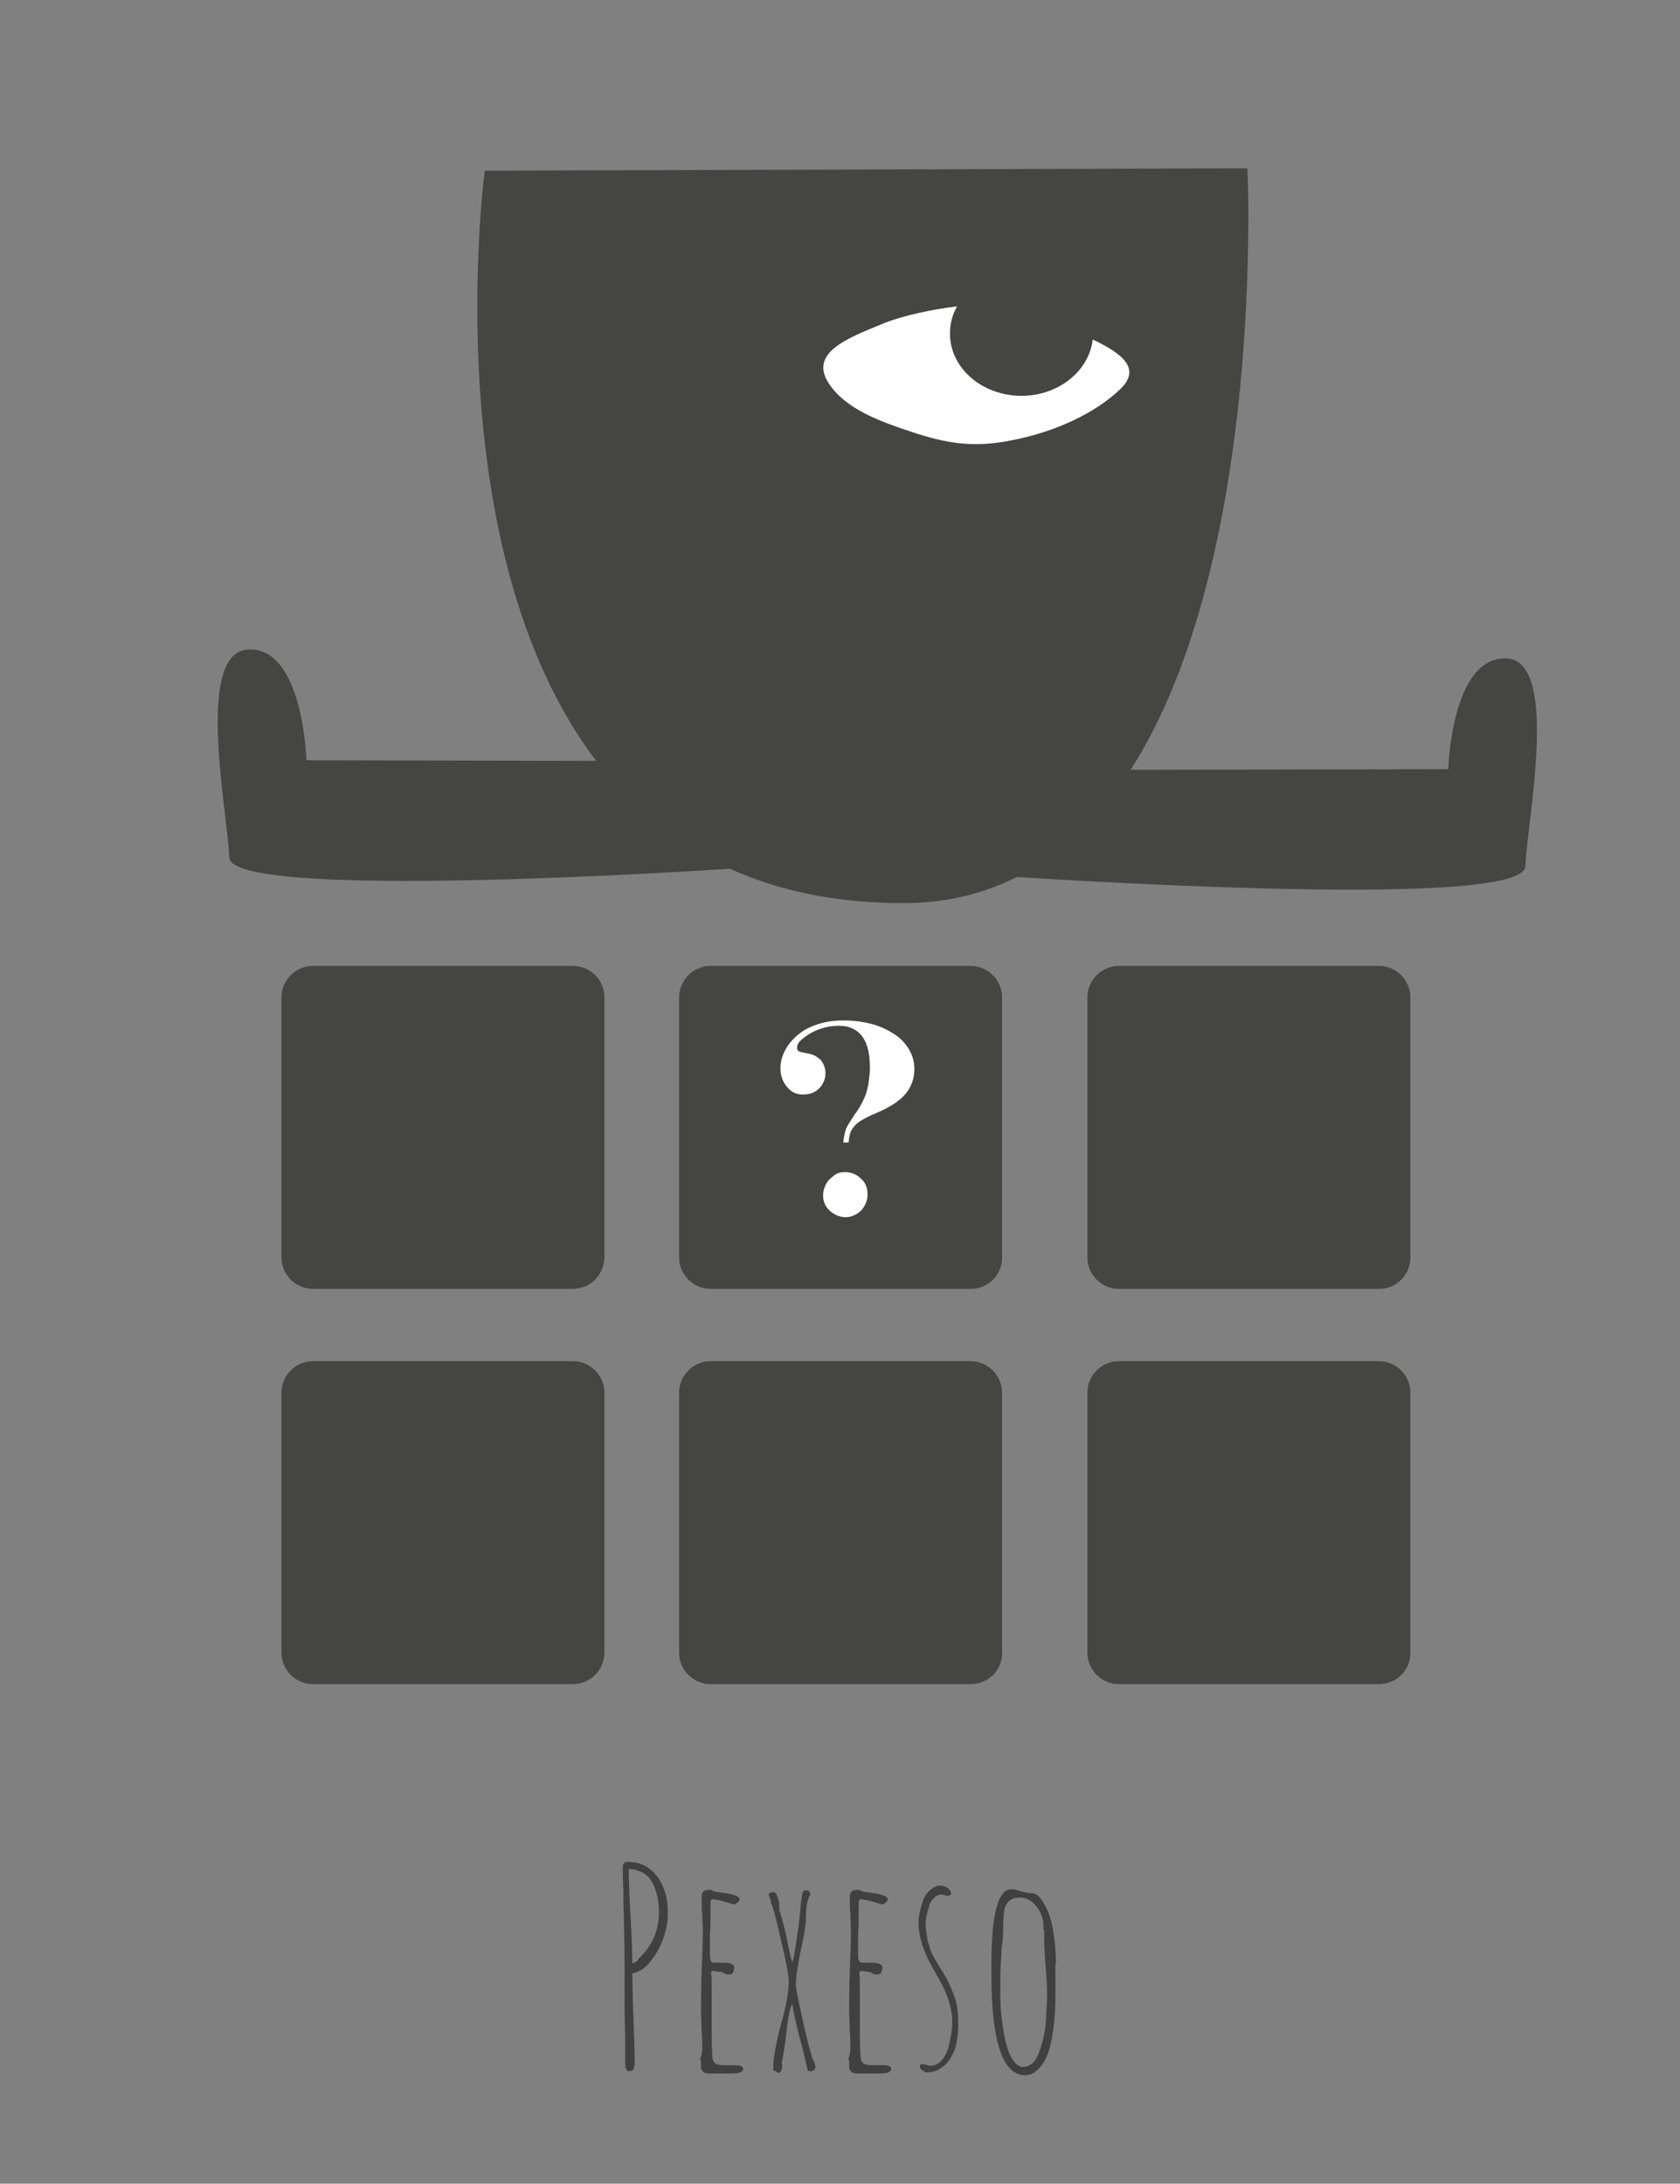 <?xml version="1.0" encoding="utf-8"?>
<!-- Generator: Adobe Illustrator 23.0.1, SVG Export Plug-In . SVG Version: 6.00 Build 0)  -->
<svg version="1.1" id="Vrstva_1" xmlns="http://www.w3.org/2000/svg" xmlns:xlink="http://www.w3.org/1999/xlink" x="0px" y="0px"
	 viewBox="0 0 283.5 368.5" style="enable-background:new 0 0 283.5 368.5;" xml:space="preserve">
<rect x="0" y="0" width="283.5" height="368.5" fill="#808080" stroke="none"/>
<style type="text/css">
	.st0{fill:#454544;}
	.st1{fill:#FFFFFF;}
	.st2{enable-background:new    ;}
	.st3{fill:#404041;}
</style>
<g>
	<g>
		<path class="st0" d="M254.1,111.1c-9.2-0.2-9.7,18.7-9.7,18.7l-53.6,0.1c22.9-35.8,19.7-101.5,19.7-101.5L81.8,28.8
			c0,0-8.5,63.6,18.8,99.6l-48.9-0.1c0,0-0.5-19-9.7-18.7c-9.2,0.2-3.6,27.4-3.3,35.1c0.3,6.8,67.5,3,84.5,1.9
			c8.1,3.7,17.8,5.8,29.2,5.8c7.3,0,13.6-1.6,19.2-4.4c14.6,0.9,85.5,5.2,85.8-1.8C257.7,138.5,263.3,111.3,254.1,111.1z
			 M153.9,72.9c-5.5-1.8-11.1-3.9-13.9-8c-3.7-5.4,3-7.8,8.8-10.2c3.6-1.5,8.6-2.5,12.7-3h0c-0.8,1.4-1.2,3-1.2,4.6
			c0,5.8,5.4,10.5,12.1,10.5c6.3,0,11.4-4.2,12-9.5c4.4,2.1,8.5,4.7,4.7,8.3c-4.4,4.2-11.5,7.4-18.5,8.7
			C164.3,75.6,159.7,74.9,153.9,72.9z"/>
		<path class="st1" d="M189.1,65.6c3.7-3.6-0.3-6.2-4.7-8.3c-0.6,5.3-5.8,9.5-12,9.5c-6.7,0-12.1-4.7-12.1-10.5
			c0-1.7,0.4-3.2,1.2-4.6h0c-4,0.5-9.1,1.5-12.7,3c-5.8,2.4-12.5,4.9-8.8,10.2c2.9,4.2,8.5,6.2,13.9,8c5.8,1.9,10.4,2.7,16.8,1.4
			C177.6,73,184.7,69.9,189.1,65.6z"/>
	</g>
	<g>
		<path class="st0" d="M96.6,217.5H52.8c-2.9,0-5.3-2.4-5.3-5.3v-43.9c0-2.9,2.4-5.3,5.3-5.3h43.9c2.9,0,5.3,2.4,5.3,5.3v43.9
			C101.9,215.2,99.6,217.5,96.6,217.5z"/>
		<path class="st0" d="M163.8,217.5h-43.9c-2.9,0-5.3-2.4-5.3-5.3v-43.9c0-2.9,2.4-5.3,5.3-5.3h43.9c2.9,0,5.3,2.4,5.3,5.3v43.9
			C169.1,215.2,166.7,217.5,163.8,217.5z"/>
		<path class="st0" d="M232.7,217.5h-43.9c-2.9,0-5.3-2.4-5.3-5.3v-43.9c0-2.9,2.4-5.3,5.3-5.3h43.9c2.9,0,5.3,2.4,5.3,5.3v43.9
			C238,215.2,235.6,217.5,232.7,217.5z"/>
		<path class="st0" d="M96.6,284.2H52.8c-2.9,0-5.3-2.4-5.3-5.3v-43.9c0-2.9,2.4-5.3,5.3-5.3h43.9c2.9,0,5.3,2.4,5.3,5.3V279
			C101.9,281.9,99.6,284.2,96.6,284.2z"/>
		<path class="st0" d="M163.8,284.2h-43.9c-2.9,0-5.3-2.4-5.3-5.3v-43.9c0-2.9,2.4-5.3,5.3-5.3h43.9c2.9,0,5.3,2.4,5.3,5.3V279
			C169.1,281.9,166.7,284.2,163.8,284.2z"/>
		<path class="st0" d="M232.7,284.2h-43.9c-2.9,0-5.3-2.4-5.3-5.3v-43.9c0-2.9,2.4-5.3,5.3-5.3h43.9c2.9,0,5.3,2.4,5.3,5.3V279
			C238,281.9,235.6,284.2,232.7,284.2z"/>
		<g class="st2">
			<path class="st1" d="M143.9,188.6l0.3-0.5c0.7-0.9,1.2-1.8,1.5-2.5c0.4-0.8,0.6-1.5,0.8-2.4c0.1-0.9,0.3-1.8,0.3-3
				c0-2.3-0.4-4.1-1.3-5.3s-2.2-1.8-3.9-1.8c-1.2,0-2.3,0.2-3.4,0.6c-1.1,0.4-2.1,1-3,1.8c-0.5,0.4-0.7,0.9-0.7,1.3
				c0,0.3,0.1,0.5,0.3,0.6c0.2,0.1,0.6,0.2,1.1,0.3c0.6,0.1,1.1,0.2,1.5,0.4c0.6,0.3,1.1,0.7,1.4,1.2s0.5,1.1,0.5,1.8
				c0,1-0.4,1.9-1.1,2.6c-0.7,0.7-1.6,1-2.7,1s-2-0.4-2.7-1.3c-0.7-0.8-1.1-1.9-1.1-3.1c0-1.3,0.4-2.5,1.1-3.6
				c0.7-1.1,1.7-2.1,3-2.9c1.8-1,3.9-1.6,6.4-1.6c1.8,0,3.4,0.2,4.9,0.6c1.5,0.4,2.7,1,3.8,1.7c1.1,0.7,1.9,1.6,2.5,2.6
				c0.6,1,0.9,2.1,0.9,3.3c0,1.6-0.5,3-1.5,4.2c-1,1.2-2.7,2.3-5.1,3.3c-1.2,0.5-2.1,1-2.7,1.4c-0.6,0.4-1,0.9-1.3,1.4
				c-0.3,0.5-0.4,1.2-0.5,2.1l-0.9,0c0.1-1,0.3-1.8,0.5-2.4C143,190,143.4,189.3,143.9,188.6z M142.6,197.8c1.1,0,2,0.4,2.7,1.1
				c0.8,0.7,1.1,1.6,1.1,2.7c0,1-0.4,1.9-1.1,2.7c-0.8,0.7-1.6,1.1-2.6,1.1s-1.9-0.4-2.7-1.1c-0.8-0.8-1.1-1.6-1.1-2.6
				c0-0.7,0.2-1.3,0.5-1.9c0.3-0.6,0.8-1,1.3-1.4C141.3,197.9,141.9,197.8,142.6,197.8z"/>
		</g>
	</g>
</g>
<g>
	<path class="st3" d="M105.5,347.9c0-1.5,0-2.9,0-4.1l-0.1-4.1v-3.7c0-1.1,0-2.3,0-3.7c0-4.1-0.1-7.9-0.2-11.4l0-1.7
		c-0.1-1.8-0.1-3.3-0.1-4.4l0.1-0.2c0-0.1,0.1-0.1,0.2-0.2c0-0.1,0.1-0.2,0.2-0.2c0.1,0,0.2,0,0.3,0c1.1,0,2.1,0.2,3,0.7
		c0.9,0.5,1.6,1.2,2.2,2c1.1,1.7,1.6,3.6,1.6,5.8c0,1.4-0.2,2.8-0.7,4.2c-0.5,1.4-1.1,2.7-2.1,3.9c-0.9,1.3-2,2-3.2,2.2l0.1,5.1
		l0.1,2.5c0.1,2.9,0.2,5.5,0.2,7.5c0,0.5-0.1,0.9-0.2,1.1c-0.1,0.2-0.4,0.3-0.8,0.3C105.7,349.5,105.5,349,105.5,347.9z
		 M107.1,331.2c0,0,0.1-0.1,0.4-0.3c0.1,0,0.2-0.2,0.3-0.4l0.3-0.3c2-2,3.1-4.5,3.1-7.5c0-1.7-0.3-3.3-1-4.8
		c-0.4-0.8-0.9-1.4-1.6-1.8c-0.7-0.4-1.6-0.7-2.5-0.7c0,1.7,0.1,4.4,0.3,7.9c0.2,3.5,0.3,6.1,0.3,7.9l0.1,0.1
		C107,331.2,107.1,331.2,107.1,331.2z"/>
	<path class="st3" d="M118.3,348.9v-0.6c0-0.2,0-0.3,0-0.6l-0.2-0.2c0.3-0.6,0.4-1.3,0.4-1.9c0-0.7,0-1.7-0.1-3l-0.1-3
		c0-1.5,0-3.8,0.1-6.9c0.1-2.7,0.2-5,0.2-6.9l-0.1-2.8c-0.1-0.8-0.1-1.7-0.1-2.8c0-0.5,0.1-0.8,0.3-1c0.2-0.2,0.6-0.3,1-0.3
		c0.3,0,0.6,0.1,0.8,0.3c0.1,0,0.5,0.1,1.4,0.2c0.8,0.1,1.5,0.2,2,0.4c0.6,0.2,0.9,0.4,0.9,0.7c0,0.3-0.3,0.6-0.9,0.9
		c-1.8-0.6-3.1-0.9-3.8-0.9l-0.2,0.3c0,0.3,0,0.9,0,2c0,1.3,0,2.5-0.1,3.5c0,1.1,0,2.3,0,3.6c0,0.9,0.2,1.3,0.7,1.3l0.8,0
		c0.3,0,0.5,0,0.8,0c1.2,0,1.8,0.3,1.8,0.8c0,0.3-0.1,0.6-0.2,0.9c-0.2,0.2-0.4,0.3-0.7,0.3c-0.5,0-0.8-0.1-1.1-0.4l-1.5-0.2h-0.2
		l-0.2,0.2v0.1c0.1,0.5,0.1,1.7,0.1,3.6c0,1.2,0,2.3,0,3.3l0,3.3c0,1.2,0,2.4,0.1,3.7c0,0.7,0.2,1.2,0.5,1.4
		c0.3,0.2,0.8,0.3,1.6,0.3l0.8,0c0.3,0,0.6,0,0.9,0c0.9,0,1.4,0.2,1.4,0.6c0,0.6-0.7,0.8-2.1,0.8h-3.9
		C118.7,349.8,118.4,349.5,118.3,348.9z"/>
	<path class="st3" d="M130.5,349.4c0,0,0-0.2,0-0.6c0-1.5,0.4-3.9,1.3-7.2c0.9-3.2,1.3-5.6,1.3-7.2c0-0.9-0.4-3.2-1.3-7
		s-1.4-5.9-1.7-6.2V321c0,0,0-0.1,0-0.1c0-0.2-0.1-0.4-0.2-0.6l-0.2-0.6c0-0.1,0.1-0.2,0.3-0.3c0.2-0.1,0.4-0.1,0.5-0.1
		c0.3,0,0.5,0.2,0.6,0.6c0.2,0.4,0.3,0.8,0.4,1.2l0,1.1c0.4,1.3,0.8,2.8,1.2,4.6c0.4,2,0.7,3.5,1,4.3c0.2-0.4,0.4-1.6,0.7-3.6
		c0.3-2,0.5-3.5,0.6-4.6c0.2-2.5,0.4-3.8,0.6-3.8l0.4-0.1l0.4,0l0.4,0.6c-0.5,0.7-0.8,2.1-0.8,4v0.3l0,0.3l0,0
		c-0.1,1.1-0.4,2.8-0.9,5.1c-0.5,2.5-0.8,4.4-0.8,5.7c0,0.5,0.4,2.5,1.2,6.1c0.8,3.6,1.4,5.7,1.6,6.3c0,0,0.1,0.2,0.2,0.4
		c0.2,0.4,0.3,0.7,0.3,1c0,0.2-0.1,0.3-0.2,0.5c-0.1,0.1-0.3,0.2-0.5,0.2c-0.2,0-0.4,0-0.6-0.1l-0.8-3.5c-0.8-2.8-1.4-5.3-1.8-7.7
		c-0.4,0.6-0.7,2.1-1,4.8c-0.3,2.7-0.6,4.4-0.8,5.1c0.1,0.1,0.1,0.3,0.1,0.6c0,0.3-0.1,0.6-0.2,0.8c-0.1,0.2-0.3,0.3-0.5,0.3
		C130.8,349.4,130.5,349.4,130.5,349.4z"/>
	<path class="st3" d="M143.3,348.9v-0.6c0-0.2,0-0.3,0-0.6l-0.2-0.2c0.3-0.6,0.4-1.3,0.4-1.9c0-0.7,0-1.7-0.1-3l-0.1-3
		c0-1.5,0-3.8,0.1-6.9c0.1-2.7,0.2-5,0.2-6.9l-0.1-2.8c-0.1-0.8-0.1-1.7-0.1-2.8c0-0.5,0.1-0.8,0.3-1c0.2-0.2,0.6-0.3,1-0.3
		c0.3,0,0.6,0.1,0.8,0.3c0.1,0,0.5,0.1,1.4,0.2c0.8,0.1,1.5,0.2,2,0.4c0.6,0.2,0.9,0.4,0.9,0.7c0,0.3-0.3,0.6-0.9,0.9
		c-1.8-0.6-3.1-0.9-3.8-0.9l-0.2,0.3c0,0.3,0,0.9,0,2c0,1.3,0,2.5-0.1,3.5c0,1.1,0,2.3,0,3.6c0,0.9,0.2,1.3,0.7,1.3l0.8,0
		c0.3,0,0.5,0,0.8,0c1.2,0,1.8,0.3,1.8,0.8c0,0.3-0.1,0.6-0.2,0.9c-0.2,0.2-0.4,0.3-0.7,0.3c-0.5,0-0.8-0.1-1.1-0.4l-1.5-0.2h-0.2
		l-0.2,0.2v0.1c0.1,0.5,0.1,1.7,0.1,3.6c0,1.2,0,2.3,0,3.3l0,3.3c0,1.2,0,2.4,0.1,3.7c0,0.7,0.2,1.2,0.5,1.4
		c0.3,0.2,0.8,0.3,1.6,0.3l0.8,0c0.3,0,0.6,0,0.9,0c0.9,0,1.4,0.2,1.4,0.6c0,0.6-0.7,0.8-2.1,0.8h-3.9
		C143.7,349.8,143.4,349.5,143.3,348.9z"/>
	<path class="st3" d="M155.7,349.4c-0.3-0.2-0.5-0.4-0.5-0.7l0.2-0.4c0.1,0,0.4,0,0.8,0.1c0.3,0.1,0.6,0.2,0.8,0.2
		c0.7,0,1.3-0.3,1.8-0.8c0.5-0.5,0.9-1.2,1.2-2.1c0.4-1.6,0.7-3.1,0.7-4.5c0-2.1-0.7-4.4-2-6.8c-0.8-1.4-1.4-2.5-1.9-3.4
		c-0.4-0.8-0.8-1.8-1.2-2.9c-0.4-1.3-0.6-2.5-0.6-3.6c0-1.1,0.3-2.4,0.8-3.9c0.3-0.7,0.7-1.3,1.2-1.7c0.5-0.4,1.1-0.7,1.7-0.7
		c0.4,0,0.8,0.1,1.2,0.4c0.4,0.3,0.6,0.6,0.6,0.9c0,0.2-0.2,0.4-0.6,0.4c-0.1,0-0.3,0-0.5-0.1c-0.2-0.1-0.4-0.1-0.5-0.1
		c-0.5,0-0.9,0.2-1.3,0.6c-0.4,0.4-0.7,0.8-0.8,1.4c-0.4,1.1-0.6,2.2-0.6,3.1c0,0.6,0.1,1.2,0.2,1.8c0,0.2,0.1,0.3,0.1,0.5
		c0,0.1,0,0.2,0,0.3l0.3,0.9l0.2,0.8l0.4,0.8c0.1,0.2,0.2,0.4,0.3,0.6c0.1,0.2,0.2,0.3,0.3,0.5l0.6,1c0.1,0.2,0.4,0.6,0.8,1.3
		c0.4,0.7,0.8,1.4,1.1,2.2c0.3,0.6,0.5,1.3,0.7,1.8c0.2,0.6,0.3,1.3,0.4,2c0.1,0.8,0.1,1.6,0.1,2.5c0,1.5-0.2,2.9-0.6,4.1
		c-0.6,1.5-1.4,2.6-2.5,3.2c-0.6,0.4-1.3,0.6-2.1,0.6l-0.2,0.1C156.3,349.7,156,349.6,155.7,349.4z M160.5,319.8
		C160.5,319.8,160.4,319.8,160.5,319.8L160.5,319.8L160.5,319.8z"/>
	<path class="st3" d="M167.3,333.2v-1.6c0-8.6,1.1-12.8,3.4-12.8c0.2,0,0.4,0,0.7,0.1c1,0.3,2,0.6,3,0.6c0.6,0.1,1.2,0.7,1.8,1.8
		c0.7,1.1,1.2,2.6,1.5,4.4c0.3,1.8,0.5,3.7,0.5,5.6l-0.1,0.2c0,1,0,1.9,0,2.7l0,2.8c0,1.6-0.1,3-0.2,4.2c-0.2,1.9-0.5,3.5-0.9,4.9
		c-0.3,0.8-0.6,1.5-1,2.1c-0.4,0.6-0.8,1-1.3,1.4c-0.5,0.4-1.1,0.6-1.8,0.6C169.2,350.1,167.3,344.5,167.3,333.2z M175.4,346.2
		c0.6-1.7,1-3.5,1.1-5.2c0.1-1.8,0.2-3.3,0.2-4.4c0-1.2-0.1-3-0.3-5.4c-0.2-2.7-0.2-4.5-0.2-5.4l-0.2-0.4l0.1-0.2
		c0-1.3-0.4-2.5-1.2-3.5c-0.8-1-1.7-1.5-2.8-1.5c-1.4,0-2.3,0.7-2.6,2c-0.1,0.5-0.1,1.1-0.2,2c0,2.3-0.1,3.8-0.3,4.6
		c0,0.5,0,1.2-0.1,2.2l-0.1,2.2c0,0.7,0,1.3,0,1.8l0,1.8c0,1.4,0.1,3.1,0.4,5c0.2,1.4,0.4,2.5,0.7,3.5c0.3,1,0.6,1.8,1.1,2.4
		c0.5,0.7,1,1.1,1.6,1.1C173.9,348.8,174.8,347.9,175.4,346.2z"/>
</g>
</svg>
